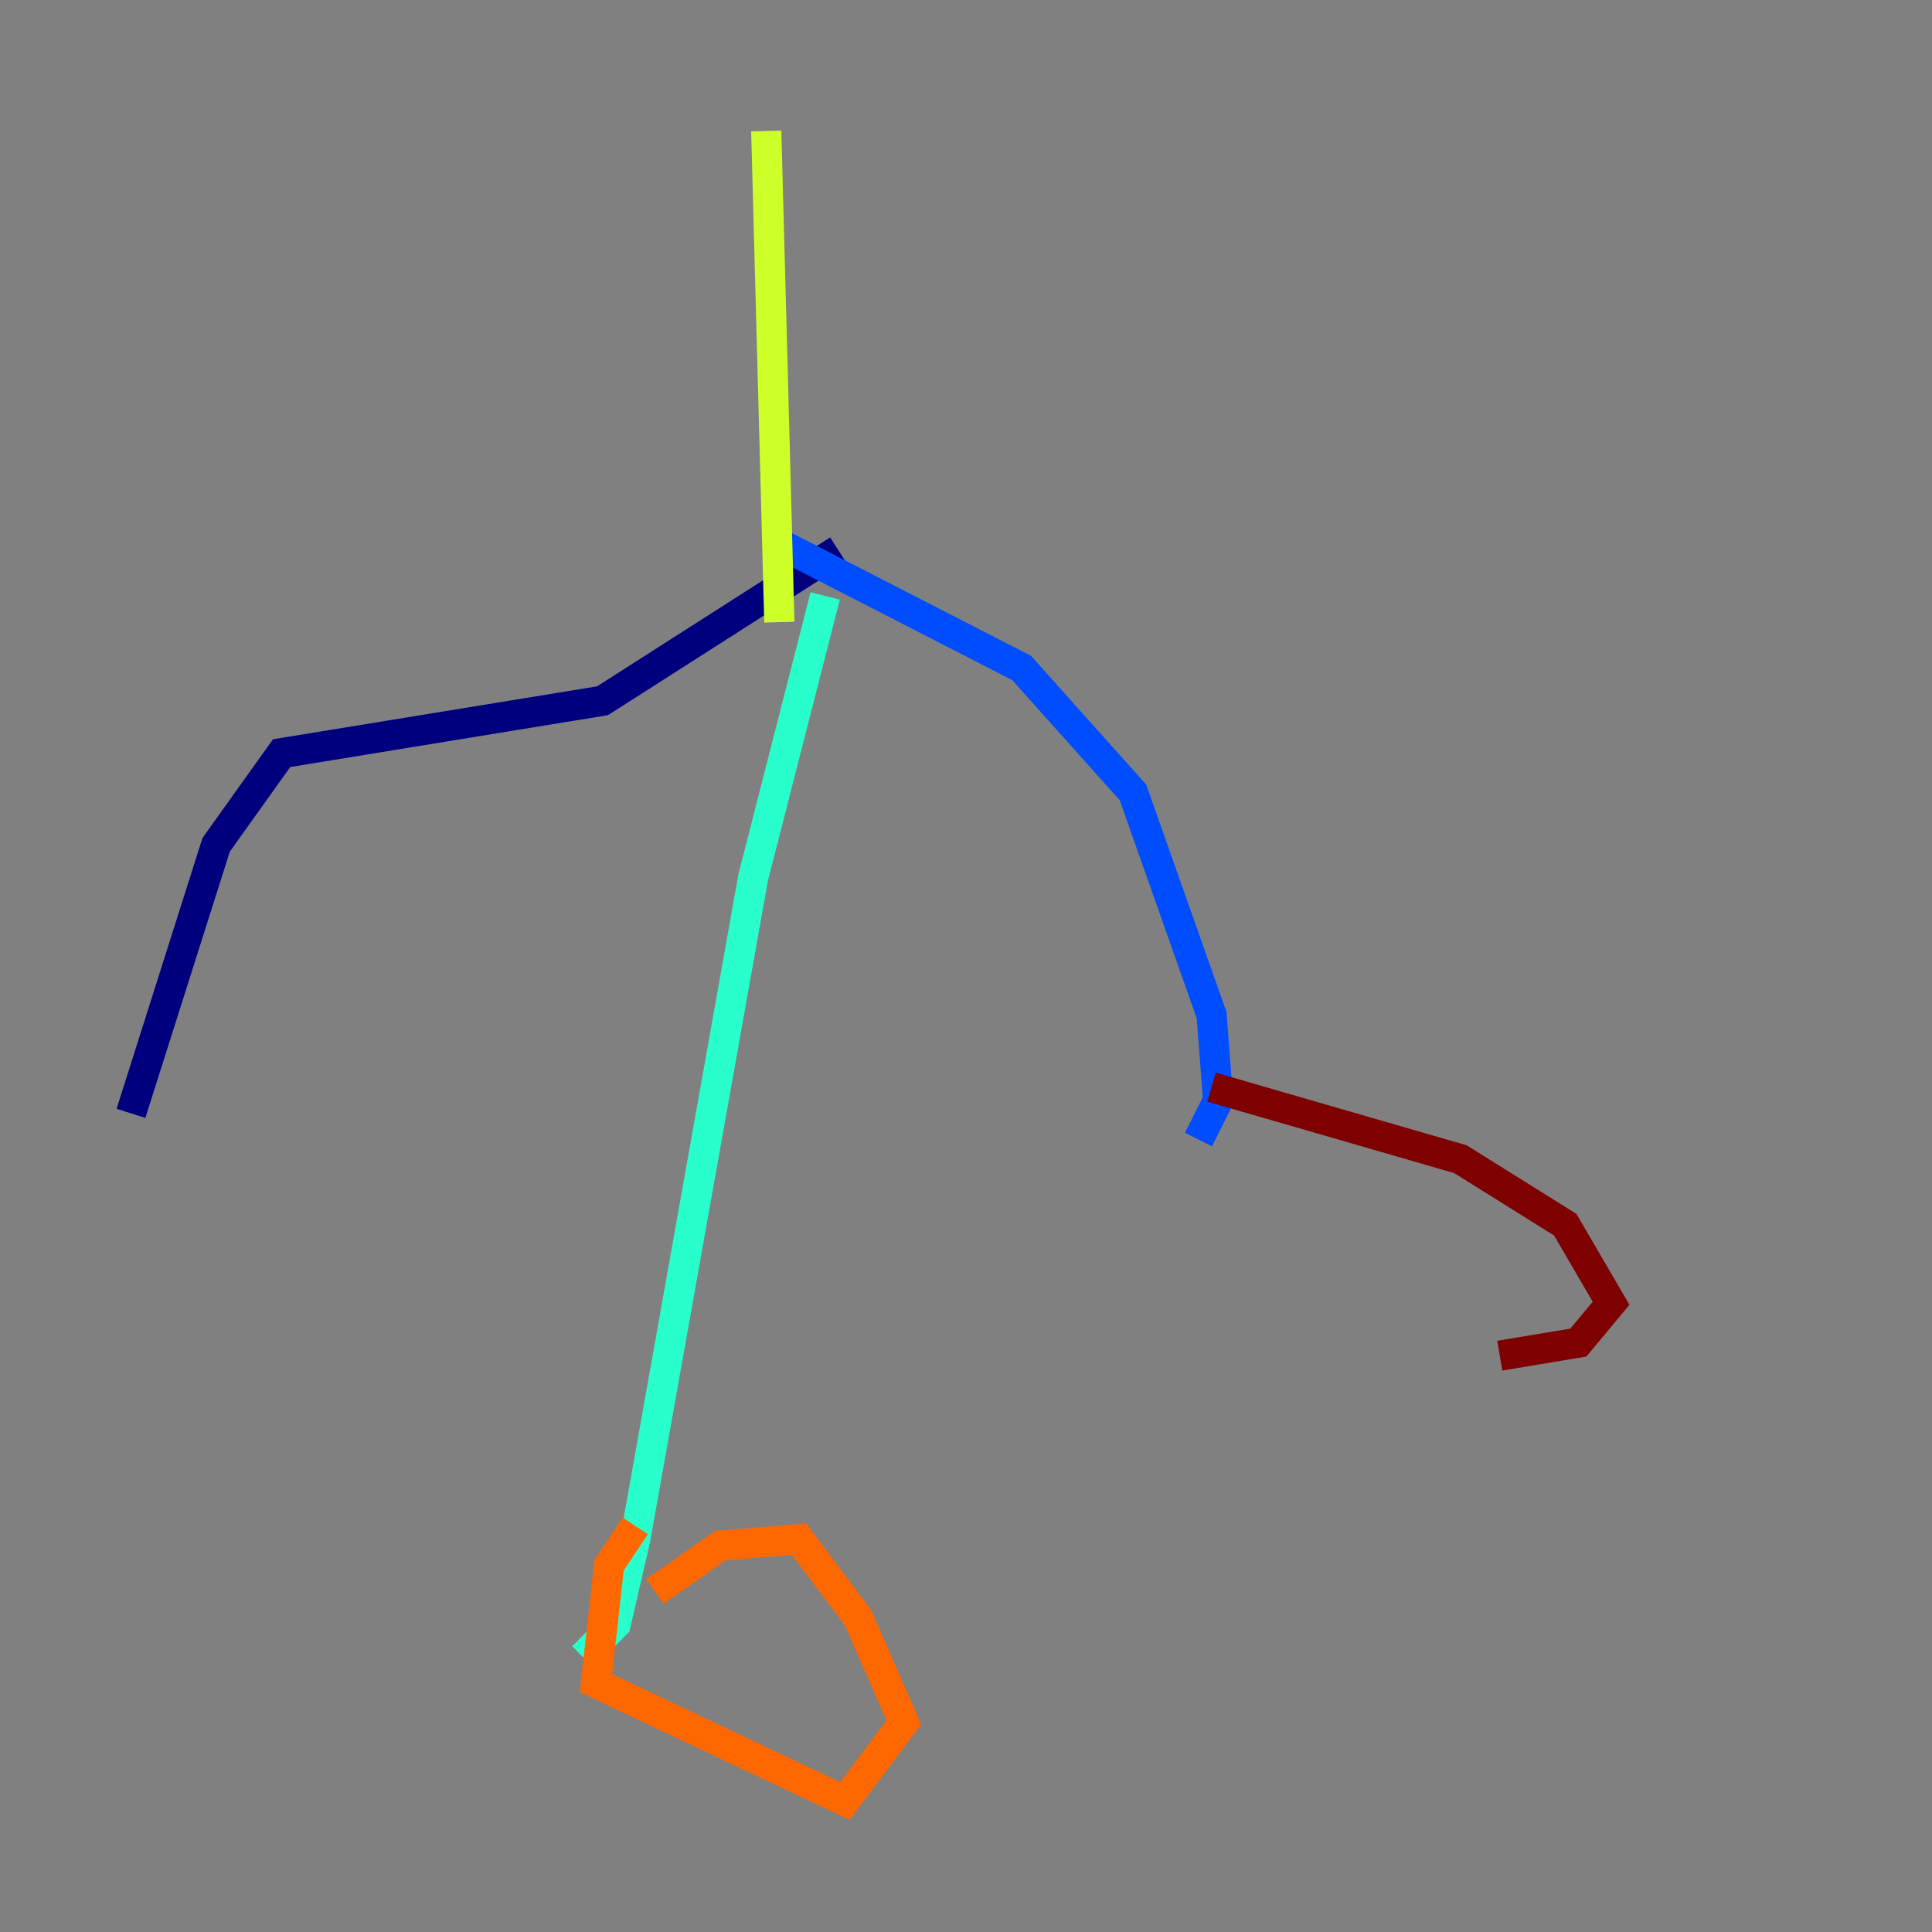 <?xml version="1.0" encoding="utf-8" ?>
<svg baseProfile="tiny" height="128" version="1.2" viewBox="0,0,128,128" width="128" xmlns="http://www.w3.org/2000/svg" xmlns:ev="http://www.w3.org/2001/xml-events" xmlns:xlink="http://www.w3.org/1999/xlink"><rect x="0" y="0" width="128" height="128" fill="#808080" stroke="none"/><defs /><polyline fill="none" points="55.539,36.447 39.919,46.427 18.658,49.898 14.319,55.973 8.678,73.763" stroke="#00007f" stroke-width="2" /><polyline fill="none" points="51.634,36.014 67.688,44.258 75.064,52.502 80.271,67.254 80.705,72.895 79.403,75.498" stroke="#004cff" stroke-width="2" /><polyline fill="none" points="54.671,39.485 49.898,58.142 42.088,101.966 40.786,107.607 38.617,109.776" stroke="#29ffcd" stroke-width="2" /><polyline fill="none" points="51.634,41.22 50.766,8.678" stroke="#cdff29" stroke-width="2" /><polyline fill="none" points="42.088,101.098 40.352,103.702 39.485,111.512 55.973,119.322 59.878,114.115 56.841,107.173 52.936,101.966 47.729,102.4 43.39,105.437" stroke="#ff6700" stroke-width="2" /><polyline fill="none" points="80.271,72.027 96.759,76.8 103.702,81.139 106.739,86.346 104.57,88.949 99.363,89.817" stroke="#7f0000" stroke-width="2" /></svg>